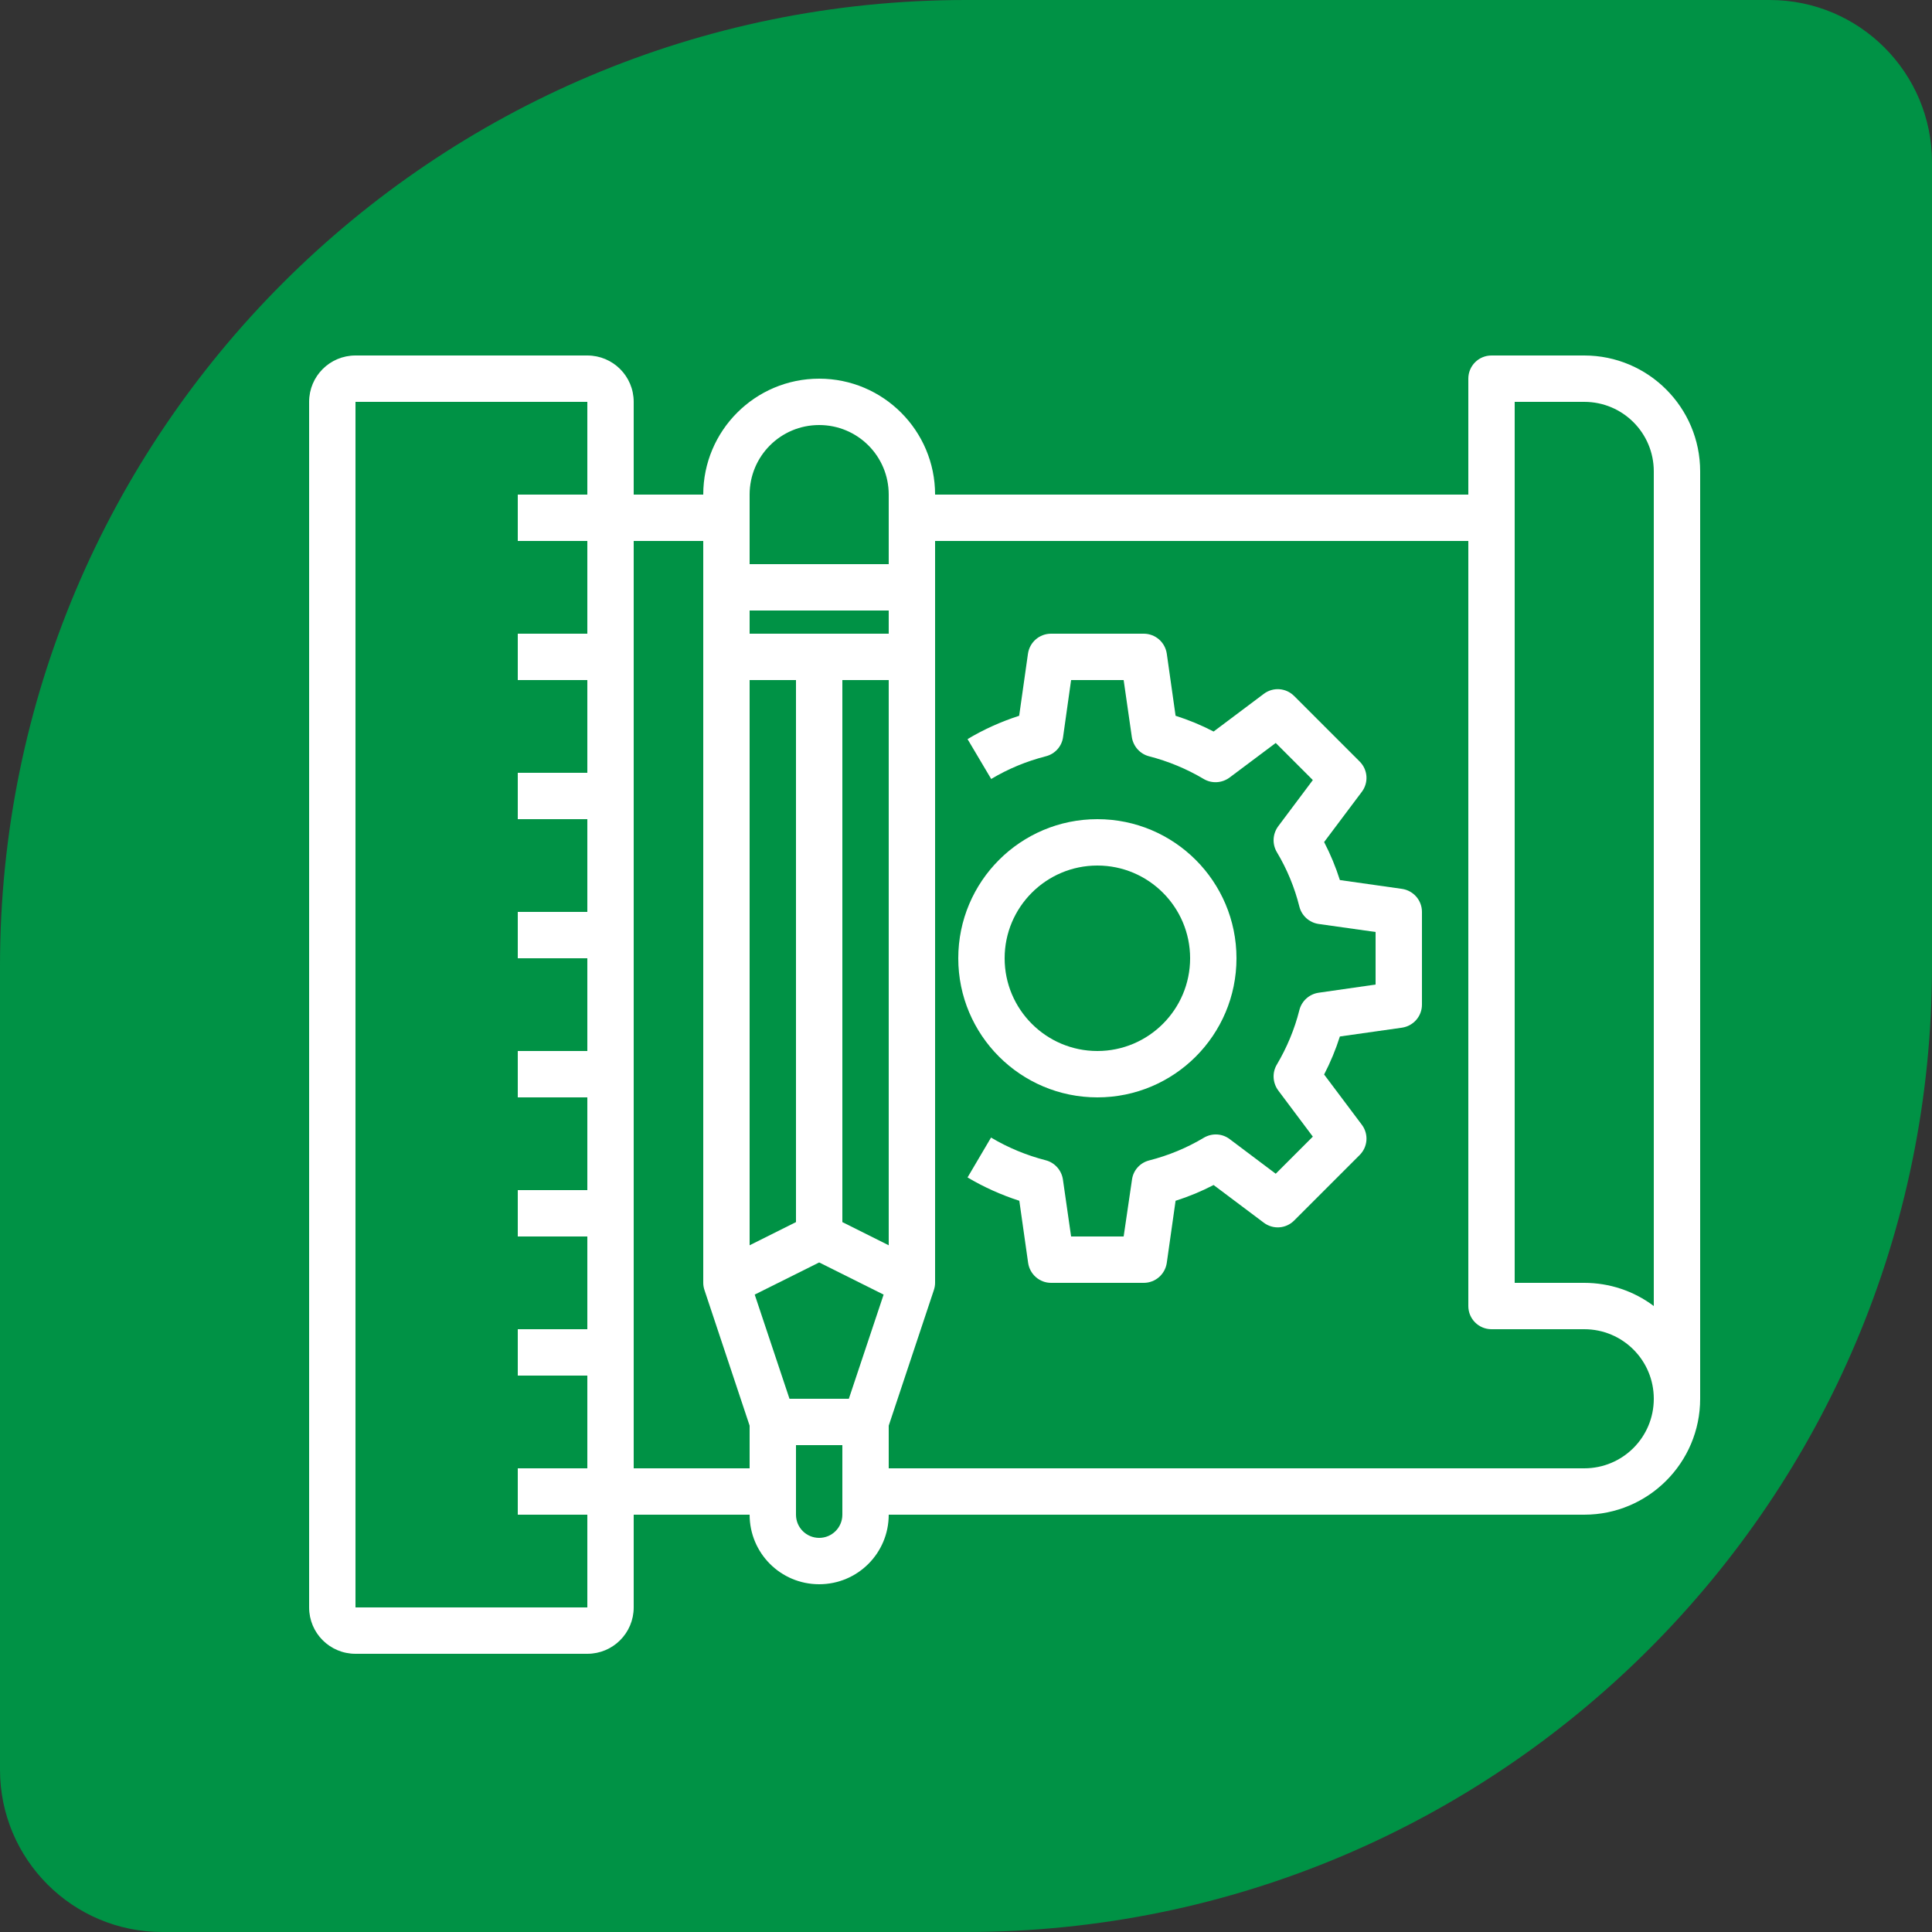 <?xml version="1.0" encoding="utf-8"?>
<!-- Generator: Adobe Illustrator 24.2.1, SVG Export Plug-In . SVG Version: 6.00 Build 0)  -->
<svg version="1.1" xmlns="http://www.w3.org/2000/svg" xmlns:xlink="http://www.w3.org/1999/xlink" x="0px" y="0px"
	 viewBox="0 0 125 125" style="enable-background:new 0 0 125 125;" xml:space="preserve">
<rect x="0" y="0" width="125" height="125" fill="#333333" stroke="none"/>
<style type="text/css">
	.st0{fill:#009245;}
	.st1{fill:#FFFFFF;}
</style>
<g id="Слой_1">
	<g>
		<path class="st0" d="M62.5,125h-52C4.7,125,0,120.3,0,114.5l0-52C0,27.98,27.98,0,62.5,0l52,0c5.8,0,10.5,4.7,10.5,10.5v52
			C125,97.02,97.02,125,62.5,125z"/>
	</g>
</g>
<g id="Слой_2">
	<g>
		<path class="st1" d="M102.5,23h-6c-0.83,0-1.5,0.67-1.5,1.5V32H60.5c0-4.14-3.36-7.5-7.5-7.5s-7.5,3.36-7.5,7.5H41v-6
			c0-1.66-1.34-3-3-3H23c-1.66,0-3,1.34-3,3v78c0,1.66,1.34,3,3,3h15c1.66,0,3-1.34,3-3v-6h7.5c0,2.49,2.01,4.5,4.5,4.5
			s4.5-2.01,4.5-4.5h45c4.14,0,7.5-3.36,7.5-7.5v-60C110,26.36,106.64,23,102.5,23z M98,26h4.5c2.49,0,4.5,2.01,4.5,4.5v54
			c-1.3-0.98-2.88-1.5-4.5-1.5H98V26z M54.92,90.5h-3.84l-2.25-6.74L53,81.68l4.17,2.08L54.92,90.5z M54.5,79.07V44h3v36.57
			L54.5,79.07z M51.5,79.07l-3,1.5V44h3V79.07z M57.5,41h-9v-1.5h9V41z M48.5,32c0-2.49,2.01-4.5,4.5-4.5s4.5,2.01,4.5,4.5v4.5h-9
			V32z M23,104V26h15v6h-4.5v3H38v6h-4.5v3H38v6h-4.5v3H38v6h-4.5v3H38v6h-4.5v3H38v6h-4.5v3H38v6h-4.5v3H38v6h-4.5v3H38v6H23z
			 M41,95V35h4.5v48c0,0.16,0.03,0.32,0.08,0.47l2.92,8.77V95H41z M54.5,98c0,0.83-0.67,1.5-1.5,1.5s-1.5-0.67-1.5-1.5v-4.5h3V98z
			 M102.5,95h-45v-2.76l2.92-8.77c0.05-0.15,0.08-0.31,0.08-0.47V35H95v49.5c0,0.83,0.67,1.5,1.5,1.5h6c2.49,0,4.5,2.01,4.5,4.5
			S104.99,95,102.5,95z"/>
		<path class="st1" d="M90.71,57.51l-4.02-0.57c-0.27-0.85-0.61-1.67-1.02-2.46l2.44-3.25c0.45-0.6,0.39-1.43-0.14-1.96l-4.24-4.24
			c-0.53-0.53-1.36-0.59-1.96-0.14l-3.25,2.44c-0.79-0.41-1.61-0.75-2.46-1.02l-0.57-4.02C75.38,41.55,74.75,41,74,41h-6
			c-0.75,0-1.38,0.55-1.49,1.29l-0.57,4.02c-1.17,0.38-2.29,0.88-3.34,1.51l1.53,2.58c1.1-0.66,2.29-1.15,3.54-1.47
			c0.59-0.15,1.03-0.64,1.11-1.24L69.3,44h3.4l0.53,3.69c0.09,0.6,0.53,1.09,1.11,1.24c1.24,0.32,2.43,0.81,3.54,1.47
			c0.52,0.31,1.18,0.27,1.67-0.09l2.99-2.24l2.4,2.4l-2.24,2.99c-0.36,0.49-0.4,1.14-0.09,1.67c0.66,1.1,1.15,2.29,1.46,3.53
			c0.15,0.59,0.64,1.03,1.24,1.12L89,60.3v3.4l-3.69,0.53c-0.6,0.09-1.09,0.53-1.24,1.12c-0.31,1.24-0.81,2.43-1.46,3.53
			c-0.31,0.52-0.27,1.18,0.09,1.67l2.24,2.99l-2.4,2.4l-2.98-2.24c-0.49-0.37-1.14-0.4-1.67-0.09c-1.1,0.66-2.29,1.15-3.54,1.47
			c-0.59,0.15-1.03,0.64-1.11,1.24L72.7,80h-3.4l-0.53-3.69c-0.09-0.6-0.53-1.09-1.11-1.24c-1.24-0.32-2.43-0.81-3.54-1.47
			l-1.52,2.58c1.06,0.63,2.18,1.13,3.35,1.51l0.57,4.02C66.63,82.45,67.26,83,68,83h6c0.75,0,1.38-0.55,1.49-1.29l0.57-4.02
			c0.85-0.27,1.67-0.61,2.46-1.02l3.25,2.44c0.6,0.45,1.43,0.39,1.96-0.14l4.24-4.24c0.53-0.53,0.59-1.36,0.14-1.96l-2.44-3.25
			c0.41-0.79,0.75-1.61,1.02-2.46l4.02-0.57C91.45,66.38,92,65.75,92,65v-6C92,58.25,91.45,57.62,90.71,57.51z"/>
		<path class="st1" d="M62,62c0,4.97,4.03,9,9,9s9-4.03,9-9s-4.03-9-9-9C66.03,53,62,57.03,62,62z M71,56c3.31,0,6,2.69,6,6
			c0,3.31-2.69,6-6,6s-6-2.69-6-6C65,58.69,67.69,56,71,56z"/>
	</g>
</g>
</svg>
